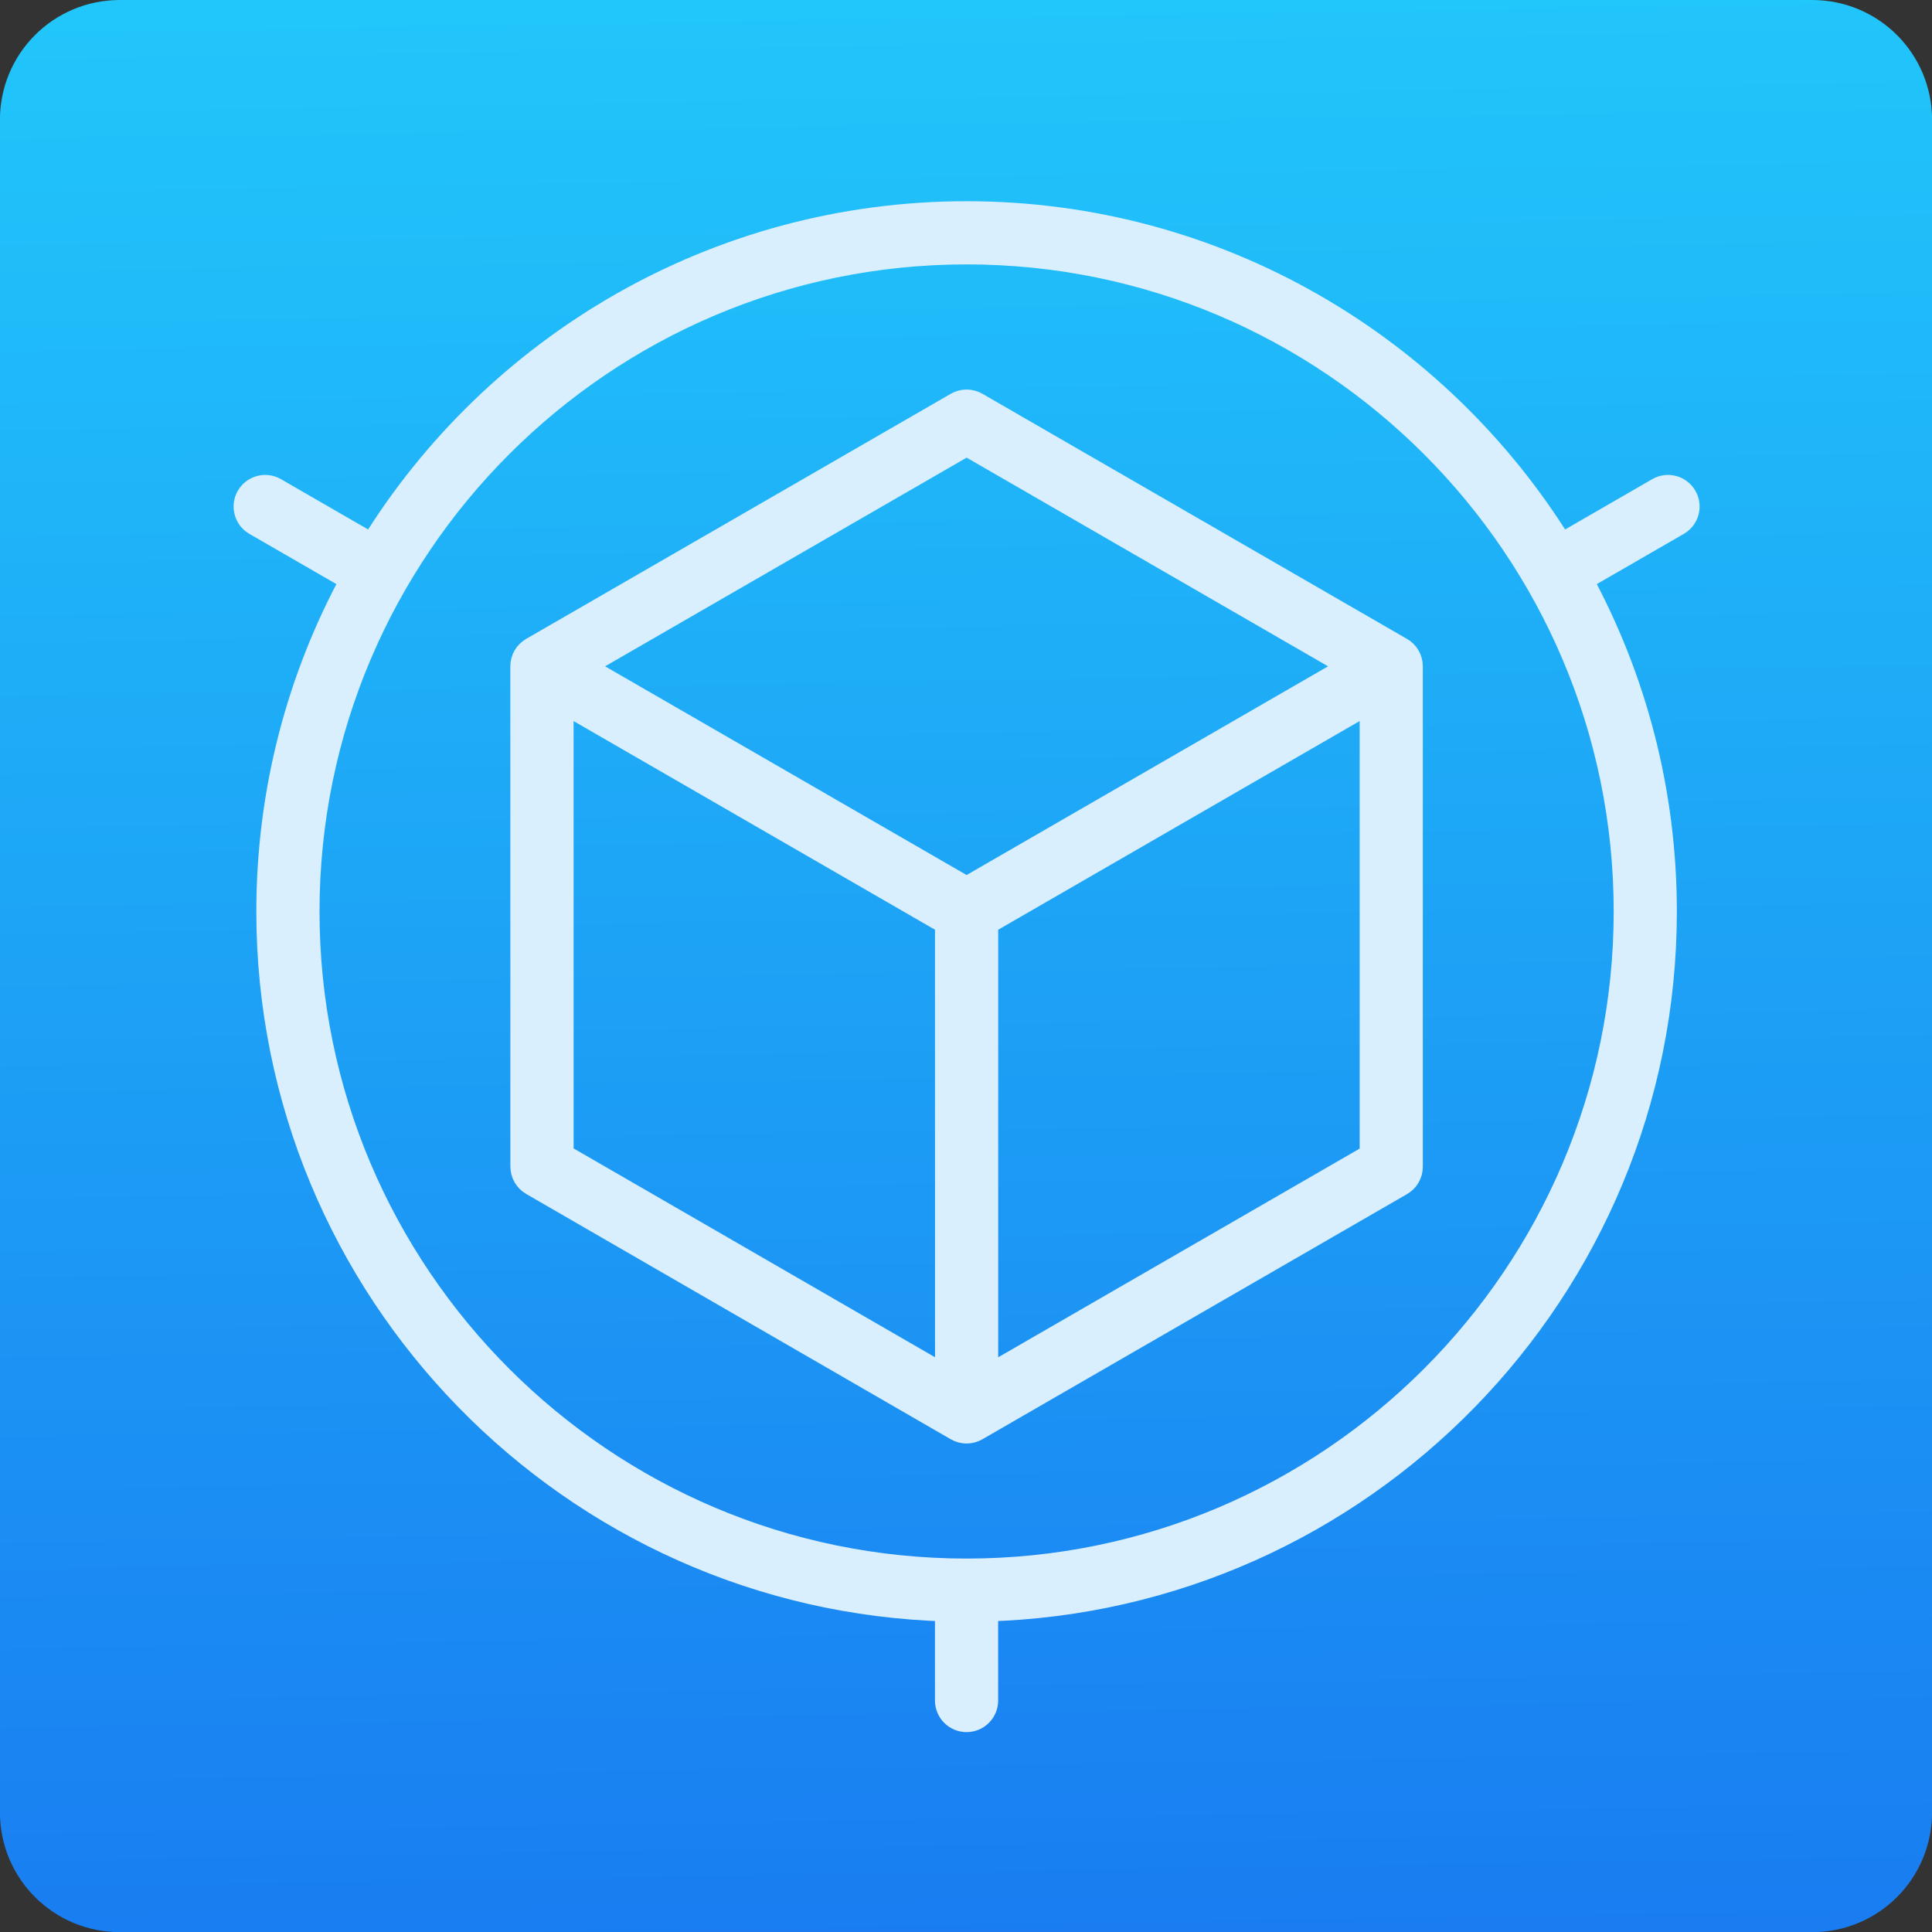 <svg xmlns="http://www.w3.org/2000/svg" viewBox="0 0 48 48"><rect x="0" y="0" width="48" height="48" fill="#333333" stroke="none"/><defs><linearGradient id="0" x1="61.57" y1="22.939" x2="60.753" y2="-27.706" gradientUnits="userSpaceOnUse"><stop stop-color="#197cf1"/><stop offset="1" stop-color="#21c9fb"/></linearGradient></defs><path d="m41.36-25.875h42.04c1.652 0 2.982 1.33 2.982 2.982v42.04c0 1.652-1.33 2.982-2.982 2.982h-42.04c-1.652 0-2.982-1.33-2.982-2.982v-42.04c0-1.652 1.33-2.982 2.982-2.982" transform="matrix(1 0 0 1-38.38 25.875)" fill="url(#0)" fill-rule="evenodd"/><g transform="matrix(.085 0 0 .085 3.683 1.813)" stroke="#daeffe" stroke-linejoin="round" stroke-linecap="round" stroke-width="7.467" fill="#daeffe"><path d="m366.07 168.66l-124.12-71.66c-1.702-.982-3.798-.982-5.5 0l-124.13 71.65c-1.702.982-2.75 2.798-2.75 4.764l.012 146.24c0 1.964 1.048 3.779 2.749 4.762l124.11 71.71c.851.492 1.801.738 2.751.738.949 0 1.899-.246 2.75-.737l124.12-71.66c1.702-.982 2.75-2.798 2.75-4.763v-146.29c0-1.965-1.048-3.781-2.75-4.763zm-126.87-60.54l113.12 65.31-113.12 65.31-113.13-65.31 113.13-65.3m-118.63 74.829l113.13 65.31-.001 133.58-113.1-65.35-.011-133.54m237.24 133.59l-113.13 65.31.001-133.59 113.12-65.31v133.59z"/><path d="m441.47 121.96l-28.579 16.501c-35.919-58.29-100.34-97.24-173.69-97.24-73.35 0-137.77 38.945-173.69 97.24l-28.575-16.5c-2.63-1.519-5.994-.618-7.513 2.01-1.519 2.63-.618 5.994 2.01 7.513l28.55 16.485c-15.719 28.89-24.656 61.981-24.656 97.12 0 110.57 88.48 200.86 198.36 203.79v26.84c0 3.038 2.462 5.5 5.5 5.5 3.038 0 5.5-2.462 5.5-5.5v-26.838c109.88-2.92 198.38-93.22 198.38-203.79 0-35.14-8.936-68.23-24.655-97.12l28.554-16.486c2.631-1.519 3.532-4.883 2.01-7.513-1.519-2.63-4.879-3.534-7.512-2.01zm-202.27 316c-106.35 0-192.87-86.52-192.87-192.87 0-106.35 86.52-192.87 192.87-192.87 106.35 0 192.87 86.52 192.87 192.87 0 106.35-86.52 192.87-192.87 192.87z"/></g></svg>